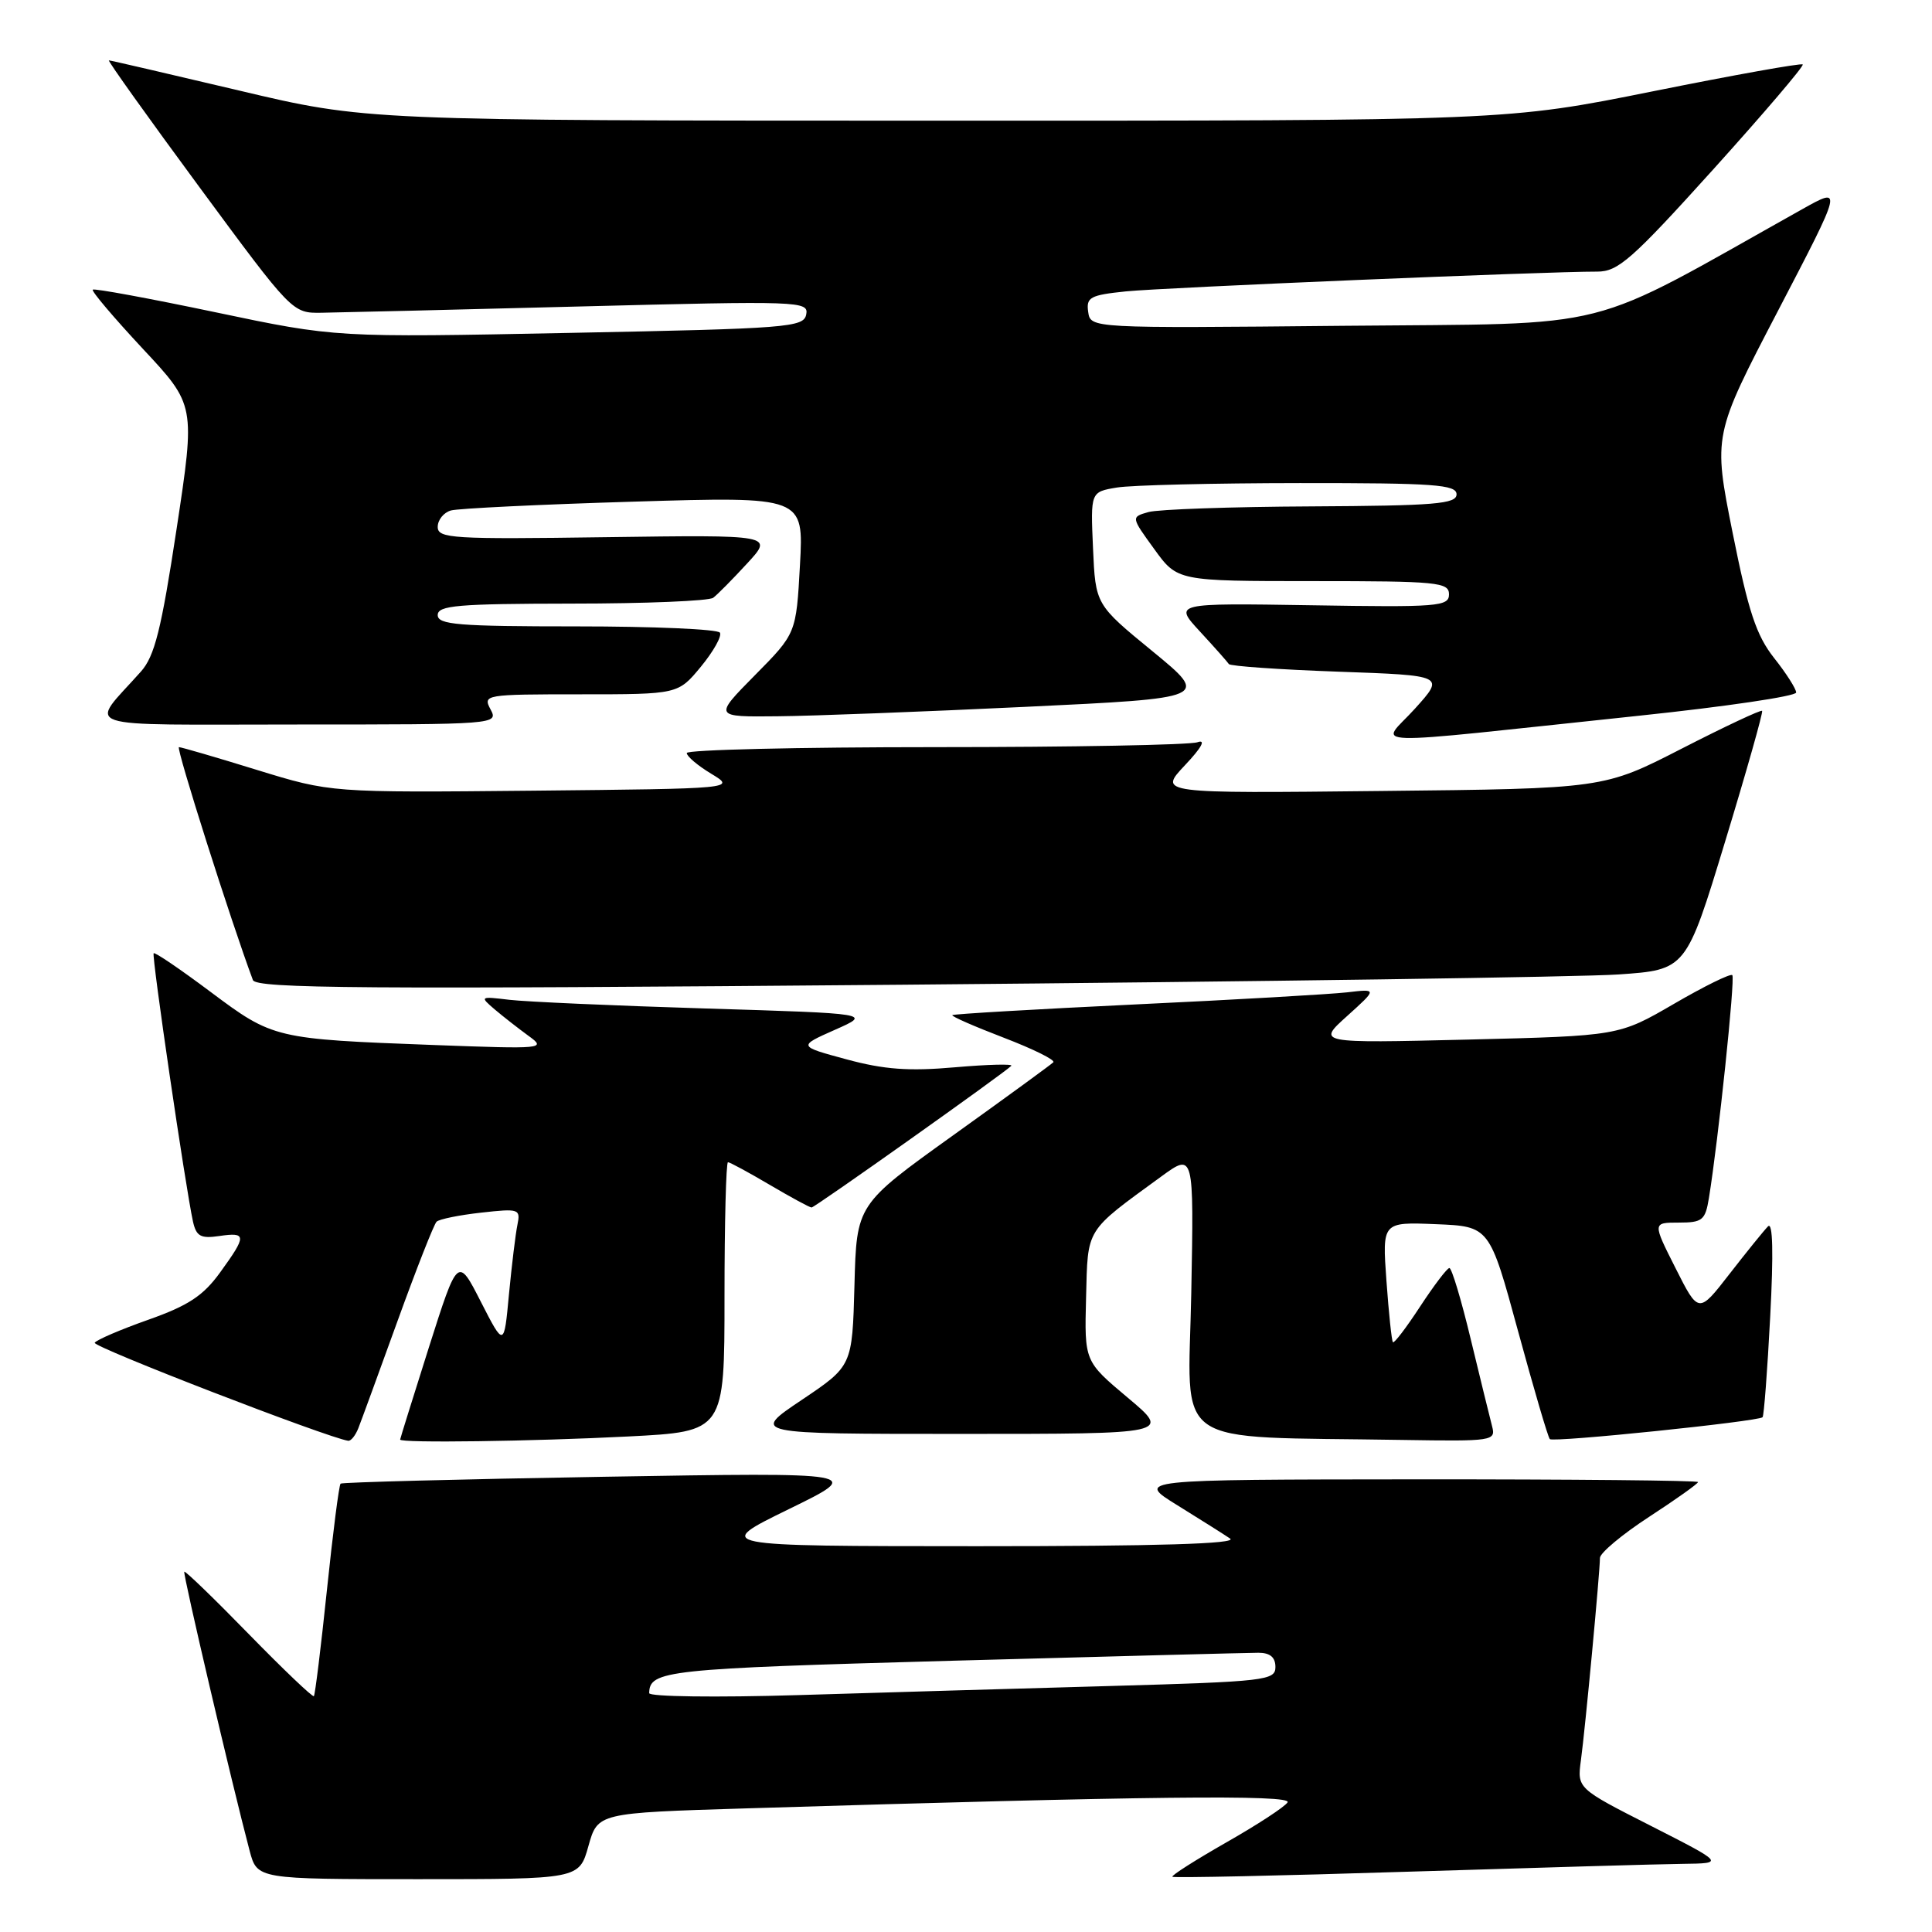 <?xml version="1.0" encoding="UTF-8" standalone="no"?>
<!DOCTYPE svg PUBLIC "-//W3C//DTD SVG 1.1//EN" "http://www.w3.org/Graphics/SVG/1.1/DTD/svg11.dtd" >
<svg xmlns="http://www.w3.org/2000/svg" xmlns:xlink="http://www.w3.org/1999/xlink" version="1.1" viewBox="0 0 256 256">
 <g >
 <path fill="currentColor"
d=" M 77.97 244.61 C 79.20 240.22 79.20 240.22 98.85 239.62 C 151.97 237.99 171.26 237.78 170.61 238.82 C 170.25 239.41 166.59 241.80 162.49 244.13 C 158.40 246.47 155.18 248.51 155.35 248.68 C 155.52 248.85 169.57 248.55 186.58 248.01 C 203.58 247.48 219.97 247.00 223.00 246.97 C 228.50 246.90 228.50 246.90 218.74 241.93 C 208.98 236.97 208.98 236.97 209.48 233.24 C 210.06 228.99 212.00 208.28 212.00 206.44 C 212.00 205.78 214.93 203.33 218.50 201.00 C 222.08 198.67 225.00 196.59 225.00 196.38 C 225.00 196.17 208.24 196.01 187.75 196.02 C 150.50 196.05 150.50 196.05 156.00 199.45 C 159.03 201.33 162.18 203.31 163.00 203.87 C 164.03 204.56 153.42 204.88 129.50 204.88 C 94.50 204.87 94.50 204.87 104.50 199.98 C 114.50 195.10 114.50 195.10 80.00 195.68 C 61.02 196.00 45.33 196.41 45.13 196.59 C 44.92 196.77 44.11 203.11 43.32 210.68 C 42.53 218.25 41.75 224.58 41.59 224.75 C 41.42 224.91 37.54 221.21 32.97 216.53 C 28.40 211.84 24.55 208.12 24.42 208.26 C 24.20 208.48 30.75 236.44 33.08 245.25 C 34.08 249.00 34.08 249.00 55.41 249.00 C 76.74 249.00 76.74 249.00 77.97 244.61 Z  M 47.48 189.25 C 47.86 188.29 50.20 181.88 52.69 175.00 C 55.18 168.12 57.50 162.22 57.85 161.88 C 58.21 161.54 60.87 161.00 63.76 160.68 C 68.78 160.12 68.99 160.19 68.56 162.30 C 68.31 163.51 67.81 167.65 67.44 171.50 C 66.79 178.50 66.79 178.50 63.72 172.50 C 60.66 166.50 60.66 166.50 56.84 178.50 C 54.75 185.10 53.03 190.61 53.02 190.75 C 52.99 191.23 70.56 190.99 83.25 190.34 C 96.00 189.69 96.00 189.69 96.00 171.85 C 96.00 162.03 96.21 154.00 96.46 154.00 C 96.71 154.00 99.20 155.35 102.00 157.00 C 104.80 158.65 107.29 160.00 107.54 160.00 C 107.96 160.00 132.96 142.27 134.00 141.23 C 134.28 140.96 130.93 141.04 126.56 141.42 C 120.43 141.96 117.15 141.72 112.17 140.37 C 105.73 138.63 105.73 138.63 110.62 136.46 C 115.50 134.30 115.50 134.30 93.50 133.63 C 81.40 133.26 69.70 132.74 67.50 132.48 C 63.59 132.01 63.55 132.04 65.55 133.75 C 66.68 134.71 68.71 136.29 70.05 137.27 C 72.42 138.98 72.02 139.01 57.50 138.47 C 36.43 137.68 36.19 137.63 27.90 131.43 C 23.92 128.45 20.53 126.14 20.36 126.31 C 20.07 126.60 24.57 157.28 25.57 161.86 C 26.01 163.82 26.59 164.14 29.05 163.78 C 32.70 163.24 32.71 163.72 29.17 168.60 C 26.93 171.70 24.95 173.00 19.66 174.87 C 15.98 176.17 12.79 177.54 12.55 177.92 C 12.22 178.46 43.42 190.52 46.14 190.91 C 46.50 190.96 47.10 190.21 47.48 189.25 Z  M 197.71 188.99 C 197.42 187.88 196.15 182.71 194.89 177.49 C 193.64 172.27 192.36 168.01 192.05 168.02 C 191.75 168.03 190.01 170.32 188.18 173.11 C 186.35 175.91 184.73 178.04 184.57 177.85 C 184.40 177.66 184.02 173.99 183.71 169.71 C 183.15 161.92 183.15 161.92 190.26 162.21 C 197.37 162.50 197.37 162.50 201.15 176.38 C 203.23 184.01 205.12 190.46 205.36 190.69 C 205.82 191.16 232.98 188.35 233.55 187.79 C 233.73 187.60 234.19 181.62 234.56 174.48 C 235.01 166.01 234.91 161.85 234.27 162.50 C 233.73 163.05 231.44 165.88 229.18 168.79 C 225.07 174.09 225.07 174.09 222.02 168.04 C 218.97 162.00 218.97 162.00 222.44 162.00 C 225.58 162.00 225.96 161.69 226.44 158.75 C 227.69 151.07 229.94 129.61 229.54 129.21 C 229.30 128.97 225.82 130.68 221.80 133.02 C 214.50 137.26 214.50 137.26 194.50 137.75 C 174.50 138.23 174.50 138.23 178.50 134.63 C 182.50 131.02 182.50 131.02 178.50 131.49 C 176.30 131.74 163.70 132.47 150.50 133.09 C 137.30 133.72 126.36 134.36 126.19 134.51 C 126.02 134.66 129.09 136.00 133.00 137.50 C 136.91 139.00 139.87 140.46 139.57 140.76 C 139.27 141.06 133.28 145.43 126.26 150.46 C 113.50 159.61 113.50 159.61 113.22 170.31 C 112.93 181.00 112.93 181.00 106.23 185.50 C 99.52 190.00 99.52 190.00 127.34 190.00 C 155.16 190.00 155.16 190.00 149.42 185.19 C 143.69 180.38 143.69 180.38 143.91 171.94 C 144.15 162.61 143.72 163.30 153.85 155.91 C 158.20 152.74 158.20 152.74 157.85 171.33 C 157.46 192.28 154.58 190.28 185.87 190.80 C 197.81 190.99 198.22 190.93 197.71 188.99 Z  M 214.46 129.12 C 223.42 128.50 223.42 128.50 228.59 111.50 C 231.44 102.15 233.64 94.36 233.49 94.19 C 233.34 94.02 228.55 96.27 222.85 99.19 C 212.50 104.50 212.50 104.50 183.00 104.81 C 153.50 105.13 153.50 105.13 157.00 101.41 C 159.23 99.05 159.83 97.94 158.67 98.35 C 157.66 98.71 142.02 99.00 123.92 99.00 C 105.81 99.00 91.00 99.35 91.00 99.78 C 91.00 100.22 92.46 101.45 94.25 102.53 C 97.50 104.50 97.50 104.50 70.66 104.77 C 43.83 105.03 43.83 105.03 34.05 102.02 C 28.68 100.36 24.02 99.00 23.71 99.00 C 23.27 99.00 30.65 122.22 33.51 129.86 C 33.93 130.99 48.04 131.09 119.76 130.48 C 166.92 130.07 209.53 129.46 214.46 129.12 Z  M 217.25 94.83 C 228.66 93.63 238.00 92.25 238.00 91.76 C 238.00 91.28 236.69 89.22 235.08 87.19 C 232.72 84.20 231.67 81.04 229.58 70.59 C 227.00 57.67 227.00 57.67 235.59 41.19 C 244.18 24.71 244.18 24.71 238.84 27.70 C 209.35 44.22 214.91 42.81 178.00 43.17 C 144.50 43.50 144.50 43.50 144.19 41.33 C 143.91 39.39 144.45 39.10 149.19 38.61 C 154.22 38.10 204.94 35.97 211.64 35.99 C 214.40 36.00 216.23 34.39 227.01 22.45 C 233.73 15.00 239.07 8.74 238.87 8.54 C 238.67 8.34 229.75 9.94 219.06 12.09 C 199.63 16.00 199.63 16.00 124.06 15.99 C 48.50 15.98 48.50 15.98 31.66 11.99 C 22.39 9.80 14.64 8.00 14.43 8.00 C 14.22 8.00 19.60 15.54 26.39 24.75 C 38.73 41.49 38.74 41.50 42.62 41.44 C 44.75 41.41 60.15 41.04 76.84 40.61 C 105.98 39.86 107.17 39.90 106.83 41.66 C 106.50 43.38 104.50 43.54 75.49 44.11 C 44.50 44.73 44.50 44.73 28.57 41.38 C 19.81 39.54 12.48 38.19 12.29 38.38 C 12.09 38.57 15.08 42.09 18.91 46.20 C 25.89 53.67 25.89 53.67 23.40 70.08 C 21.37 83.45 20.49 86.95 18.67 88.99 C 11.76 96.76 9.52 96.00 39.38 96.00 C 65.76 96.00 66.06 95.98 65.00 94.00 C 63.96 92.05 64.24 92.00 76.89 92.00 C 89.85 92.00 89.85 92.00 92.88 88.33 C 94.54 86.31 95.68 84.28 95.39 83.83 C 95.11 83.37 86.58 83.00 76.44 83.00 C 60.72 83.00 58.00 82.78 58.00 81.50 C 58.00 80.22 60.65 80.00 75.75 79.98 C 85.51 79.98 93.95 79.63 94.50 79.21 C 95.05 78.80 97.08 76.75 99.00 74.66 C 102.50 70.87 102.50 70.87 80.25 71.18 C 59.94 71.47 58.00 71.35 58.00 69.82 C 58.00 68.89 58.79 67.91 59.75 67.64 C 60.71 67.37 71.62 66.84 84.00 66.47 C 106.50 65.79 106.50 65.79 106.00 74.86 C 105.50 83.94 105.50 83.94 100.03 89.47 C 94.57 95.00 94.57 95.00 103.03 94.91 C 107.69 94.87 122.47 94.30 135.89 93.66 C 160.27 92.50 160.27 92.50 152.72 86.30 C 145.16 80.11 145.16 80.11 144.83 72.64 C 144.50 65.18 144.50 65.18 148.00 64.60 C 149.93 64.28 160.84 64.02 172.25 64.01 C 190.03 64.00 193.00 64.21 193.00 65.50 C 193.00 66.78 190.15 67.01 173.75 67.10 C 163.16 67.15 153.46 67.49 152.18 67.85 C 149.86 68.51 149.86 68.51 152.94 72.75 C 156.01 77.00 156.01 77.00 174.01 77.00 C 190.48 77.00 192.00 77.15 192.00 78.75 C 192.00 80.36 190.58 80.48 173.76 80.20 C 155.52 79.91 155.52 79.91 159.01 83.69 C 160.93 85.77 162.65 87.71 162.83 87.99 C 163.01 88.27 169.53 88.72 177.31 89.00 C 191.46 89.50 191.46 89.50 187.48 93.91 C 182.91 98.98 179.08 98.86 217.25 94.83 Z  M 86.02 224.35 C 86.07 221.34 88.20 221.11 126.01 220.06 C 147.17 219.48 165.49 219.00 166.74 219.00 C 168.29 219.00 169.00 219.59 169.00 220.89 C 169.00 222.66 167.69 222.82 147.25 223.40 C 135.29 223.73 116.61 224.28 105.75 224.61 C 94.89 224.94 86.01 224.82 86.02 224.35 Z "/>
</g>
</svg>